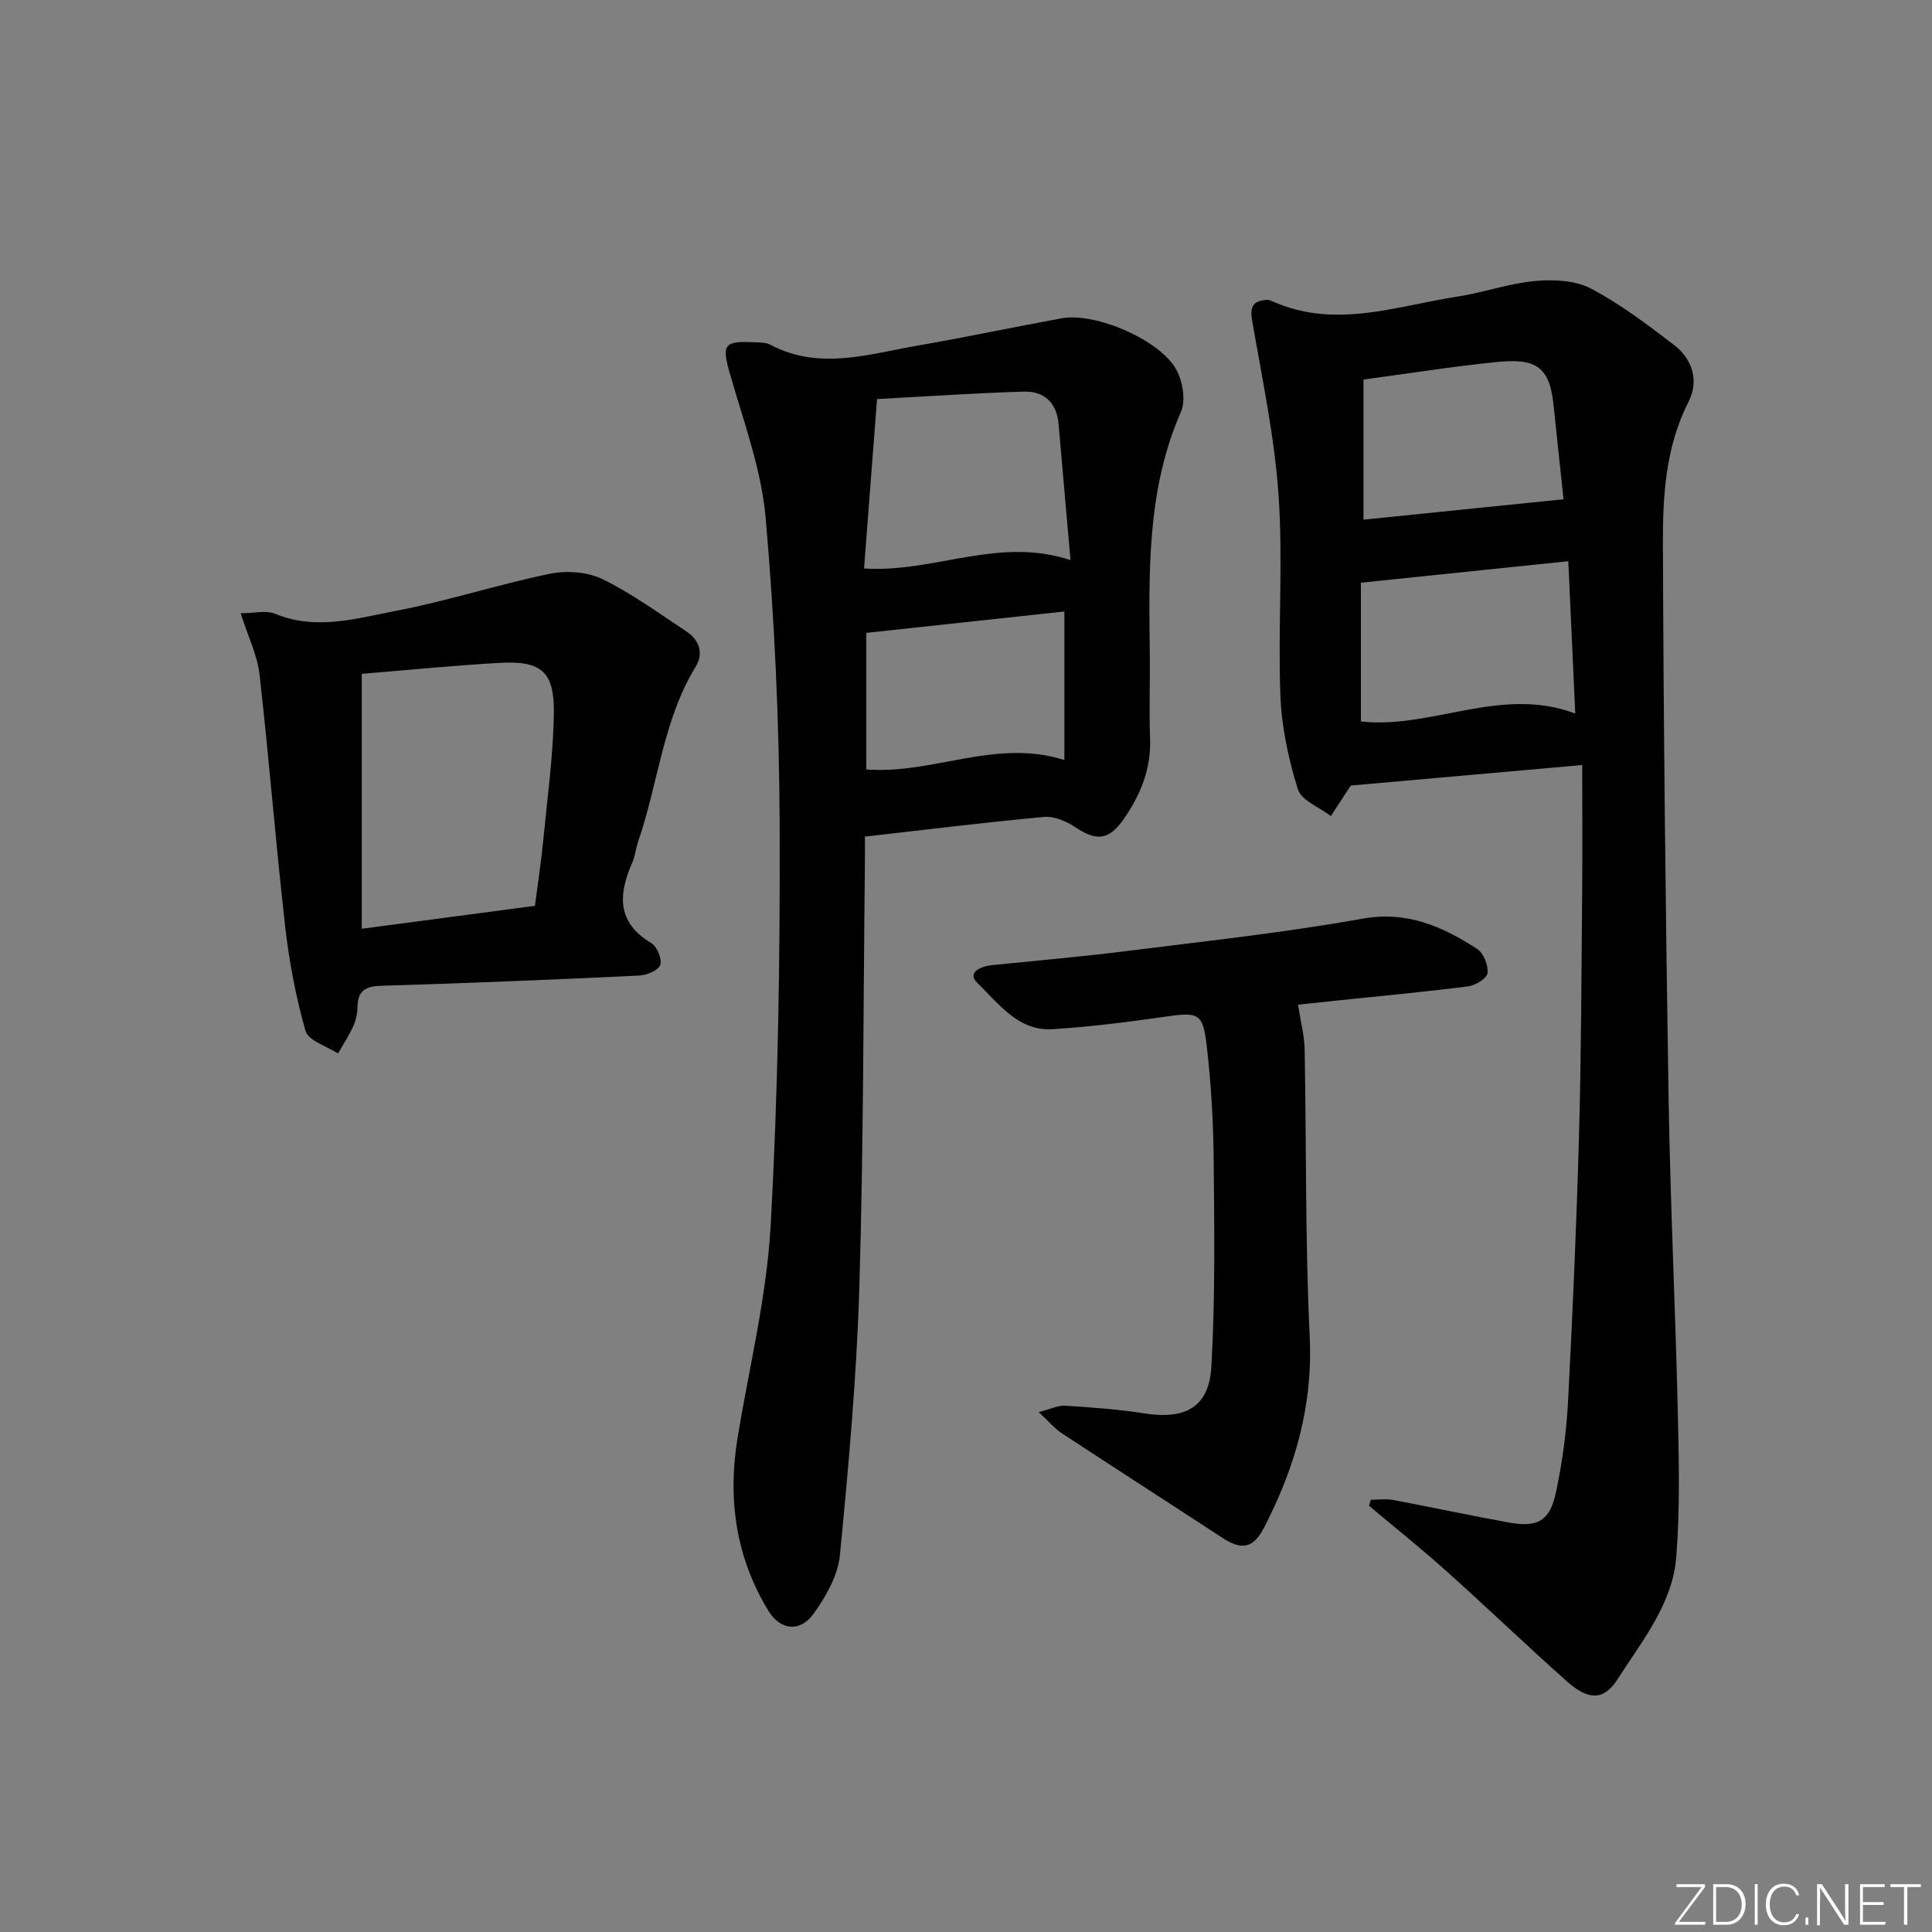 <svg enable-background="new 0 0 400 400" viewBox="0 0 400 400" xmlns="http://www.w3.org/2000/svg"><rect x="0" y="0" width="400" height="400" fill="#808080" stroke="none"/><g fill="#fafbfc"><path d="m346.9 398 5.4-7.3h-5.2v-.6h5.9v.6l-5.4 7.2h5.5l-.1.6h-6.2v-.5z"/><path d="m354.7 390.1h2.8c2.3 0 3.9 1.6 3.9 4.1s-1.6 4.3-3.9 4.3h-2.8zm.6 7.8h2c2.2 0 3.3-1.6 3.3-3.6 0-1.8-1-3.6-3.3-3.6h-2z"/><path d="m363.9 390.1v8.4h-.6v-8.4z"/><path d="m372.5 396.3c-.4 1.3-1.4 2.3-3.2 2.3-2.4 0-3.7-1.9-3.7-4.3 0-2.3 1.2-4.3 3.7-4.3 1.8 0 2.9 1 3.2 2.4h-.6c-.4-1.1-1.1-1.8-2.5-1.8-2.1 0-3 1.9-3 3.7s.9 3.7 3 3.7c1.4 0 2.1-.7 2.5-1.7z"/><path d="m373.8 398.5v-1.5h.6v1.5z"/><path d="m376.2 398.5v-8.4h1c1.3 2 4.4 6.7 4.9 7.6-.1-1.2-.1-2.4-.1-3.8v-3.8h.7v8.4h-.9c-1.2-1.9-4.4-6.8-5-7.7.1 1.1 0 2.3 0 3.9v3.9h-.6z"/><path d="m390 394.4h-4.3v3.5h4.7l-.1.6h-5.2v-8.4h5.1v.6h-4.5v3.1h4.3z"/><path d="m394.2 390.7h-2.8v-.6h6.3v.6h-2.8v7.8h-.7z"/></g><path d="m283.81 310.51c1.54 0 3.12-.24 4.6.04 8 1.5 15.95 3.22 23.96 4.67 5.98 1.08 8.5-.29 9.77-6.24 1.31-6.14 2.17-12.44 2.5-18.71.97-18.44 1.77-36.89 2.28-55.34.47-16.8.5-33.62.65-50.43.08-8.6.01-17.2.01-26.11-16.77 1.49-32.28 2.86-47.91 4.25-.08.11-.26.37-.43.64-1.24 1.89-2.47 3.79-3.7 5.68-2.37-1.83-6.11-3.23-6.84-5.57-1.95-6.26-3.36-12.9-3.61-19.43-.52-13.81.57-27.7-.38-41.46-.84-12.16-3.42-24.21-5.49-36.27-.52-3.02.49-4.01 3.15-4.14.47-.02.97.24 1.42.44 12.82 5.57 25.36.82 37.94-1.12 5.39-.83 10.65-2.73 16.06-3.23 3.81-.35 8.29-.16 11.55 1.54 6.12 3.21 11.72 7.48 17.25 11.7 3.82 2.92 5.2 7.46 3.04 11.68-4.82 9.43-5.38 19.58-5.34 29.65.13 38.3.56 76.59 1.18 114.88.35 21.45 1.39 42.9 1.89 64.35.23 10.1.49 20.26-.3 30.32-.76 9.76-7.08 17.41-12.14 25.34-2.84 4.45-6.03 4.45-10.47.5-8.46-7.51-16.62-15.37-25.05-22.92-5.18-4.64-10.63-8.98-15.96-13.46.12-.42.24-.83.37-1.25zm40.89-194.32c-14.54 1.51-28.49 2.96-42.94 4.45v28.74c14.83 1.59 29-7.45 44.38-1.65-.47-10.46-.94-20.7-1.44-31.54zm-42.4-37.61v29.01c13.85-1.41 27.4-2.79 41.41-4.22-.61-5.73-1.34-12.78-2.1-19.82-.88-8.2-4.28-9.35-11.93-8.58-9.04.92-18.03 2.36-27.38 3.61z" fill="#010000"/><path d="m179.07 173.21c0 1.99.02 3.62 0 5.25-.33 29.3-.27 58.62-1.15 87.91-.55 18.58-2.23 37.15-4.03 55.66-.41 4.17-2.88 8.48-5.4 12.02-2.79 3.93-6.89 3.55-9.4-.55-6.78-11.11-8.48-23.22-6.36-35.98 2.41-14.56 6-29.06 6.82-43.71 1.54-27.56 1.97-55.21 1.87-82.82-.08-21.27-1.04-42.59-2.9-63.78-.89-10.11-4.6-20.02-7.42-29.91-1.67-5.86-1.27-6.76 4.91-6.44 1.16.06 2.47-.02 3.43.49 10.17 5.4 20.39 1.96 30.56.2 9.96-1.73 19.86-3.82 29.81-5.65 7.05-1.3 20.67 4.6 23.85 10.85 1.23 2.42 1.86 6.21.84 8.53-7.22 16.45-6.61 33.77-6.44 51.07.05 5.5-.16 11 .05 16.5.24 6.32-1.97 11.73-5.47 16.75-3.06 4.39-5.65 4.59-10.04 1.64-1.85-1.24-4.41-2.3-6.53-2.1-12.2 1.13-24.37 2.64-37 4.07zm-.18-55.51c14.64.92 27.85-6.69 42.75-1.73-.86-9.75-1.68-18.97-2.47-28.19-.38-4.41-2.99-6.82-7.17-6.7-10.19.3-20.37 1.01-30.42 1.54-.95 12.26-1.8 23.45-2.69 35.08zm41.48 8.9c-13.7 1.48-27.25 2.95-41.01 4.43v28.27c13.79 1.09 26.77-6.48 41.01-1.94 0-10.37 0-20.4 0-30.76z" fill="#010000"/><path d="m49.83 126.97c2.77 0 5.25-.67 7.14.11 8.48 3.5 16.81.96 24.97-.6 10.73-2.05 21.18-5.48 31.89-7.68 3.46-.71 7.8-.41 10.92 1.11 6.09 2.97 11.64 7.06 17.33 10.8 2.73 1.79 3.65 4.55 1.94 7.34-6.8 11.15-7.75 24.19-11.9 36.19-.49 1.4-.6 2.95-1.19 4.3-2.91 6.59-3.31 12.41 3.93 16.73 1.19.71 2.26 3.33 1.83 4.51-.41 1.14-2.8 2.13-4.36 2.2-17.77.84-35.55 1.59-53.33 2.11-3.36.1-4.94 1.02-4.99 4.43-.02 1.3-.3 2.7-.84 3.88-.9 1.98-2.11 3.82-3.18 5.72-2.33-1.53-6.14-2.63-6.73-4.67-2.04-7.1-3.41-14.47-4.24-21.83-1.96-17.29-3.32-34.65-5.28-51.94-.45-3.97-2.34-7.78-3.91-12.71zm25.07 12.54v52.78c12.47-1.65 24.04-3.19 35.85-4.75.61-4.71 1.29-9.11 1.72-13.53.85-8.74 2.06-17.48 2.2-26.24.13-8.75-2.59-11.02-11.21-10.53-9.58.54-19.14 1.5-28.56 2.27z" fill="#010000"/><path d="m268.74 208.01c.54 3.51 1.32 6.38 1.37 9.27.38 19.8.1 39.63 1.05 59.4.69 14.36-3.05 27.26-9.5 39.69-2.15 4.14-4.59 4.62-8.43 2.11-11.13-7.27-22.31-14.46-33.43-21.76-1.42-.93-2.55-2.32-4.74-4.36 2.61-.67 4.07-1.43 5.48-1.33 5.45.36 10.93.74 16.33 1.59 8.51 1.35 13.44-1.23 13.93-9.67.82-14.25.61-28.56.48-42.85-.08-7.95-.54-15.93-1.47-23.83-.78-6.59-1.8-6.75-8.59-5.77-7.71 1.11-15.47 2.08-23.24 2.58-7.18.47-11.23-5.34-15.63-9.57-2.26-2.17.71-3.46 3.11-3.7 9.25-.94 18.53-1.74 27.75-2.9 16.3-2.05 32.66-3.8 48.82-6.7 9.33-1.67 16.62 1.62 23.81 6.26 1.33.86 2.32 3.4 2.14 5.01-.12 1.08-2.5 2.53-4.02 2.73-8.73 1.13-17.5 1.93-26.26 2.85-3.1.33-6.22.66-8.96.95z" fill="#010000"/></svg>